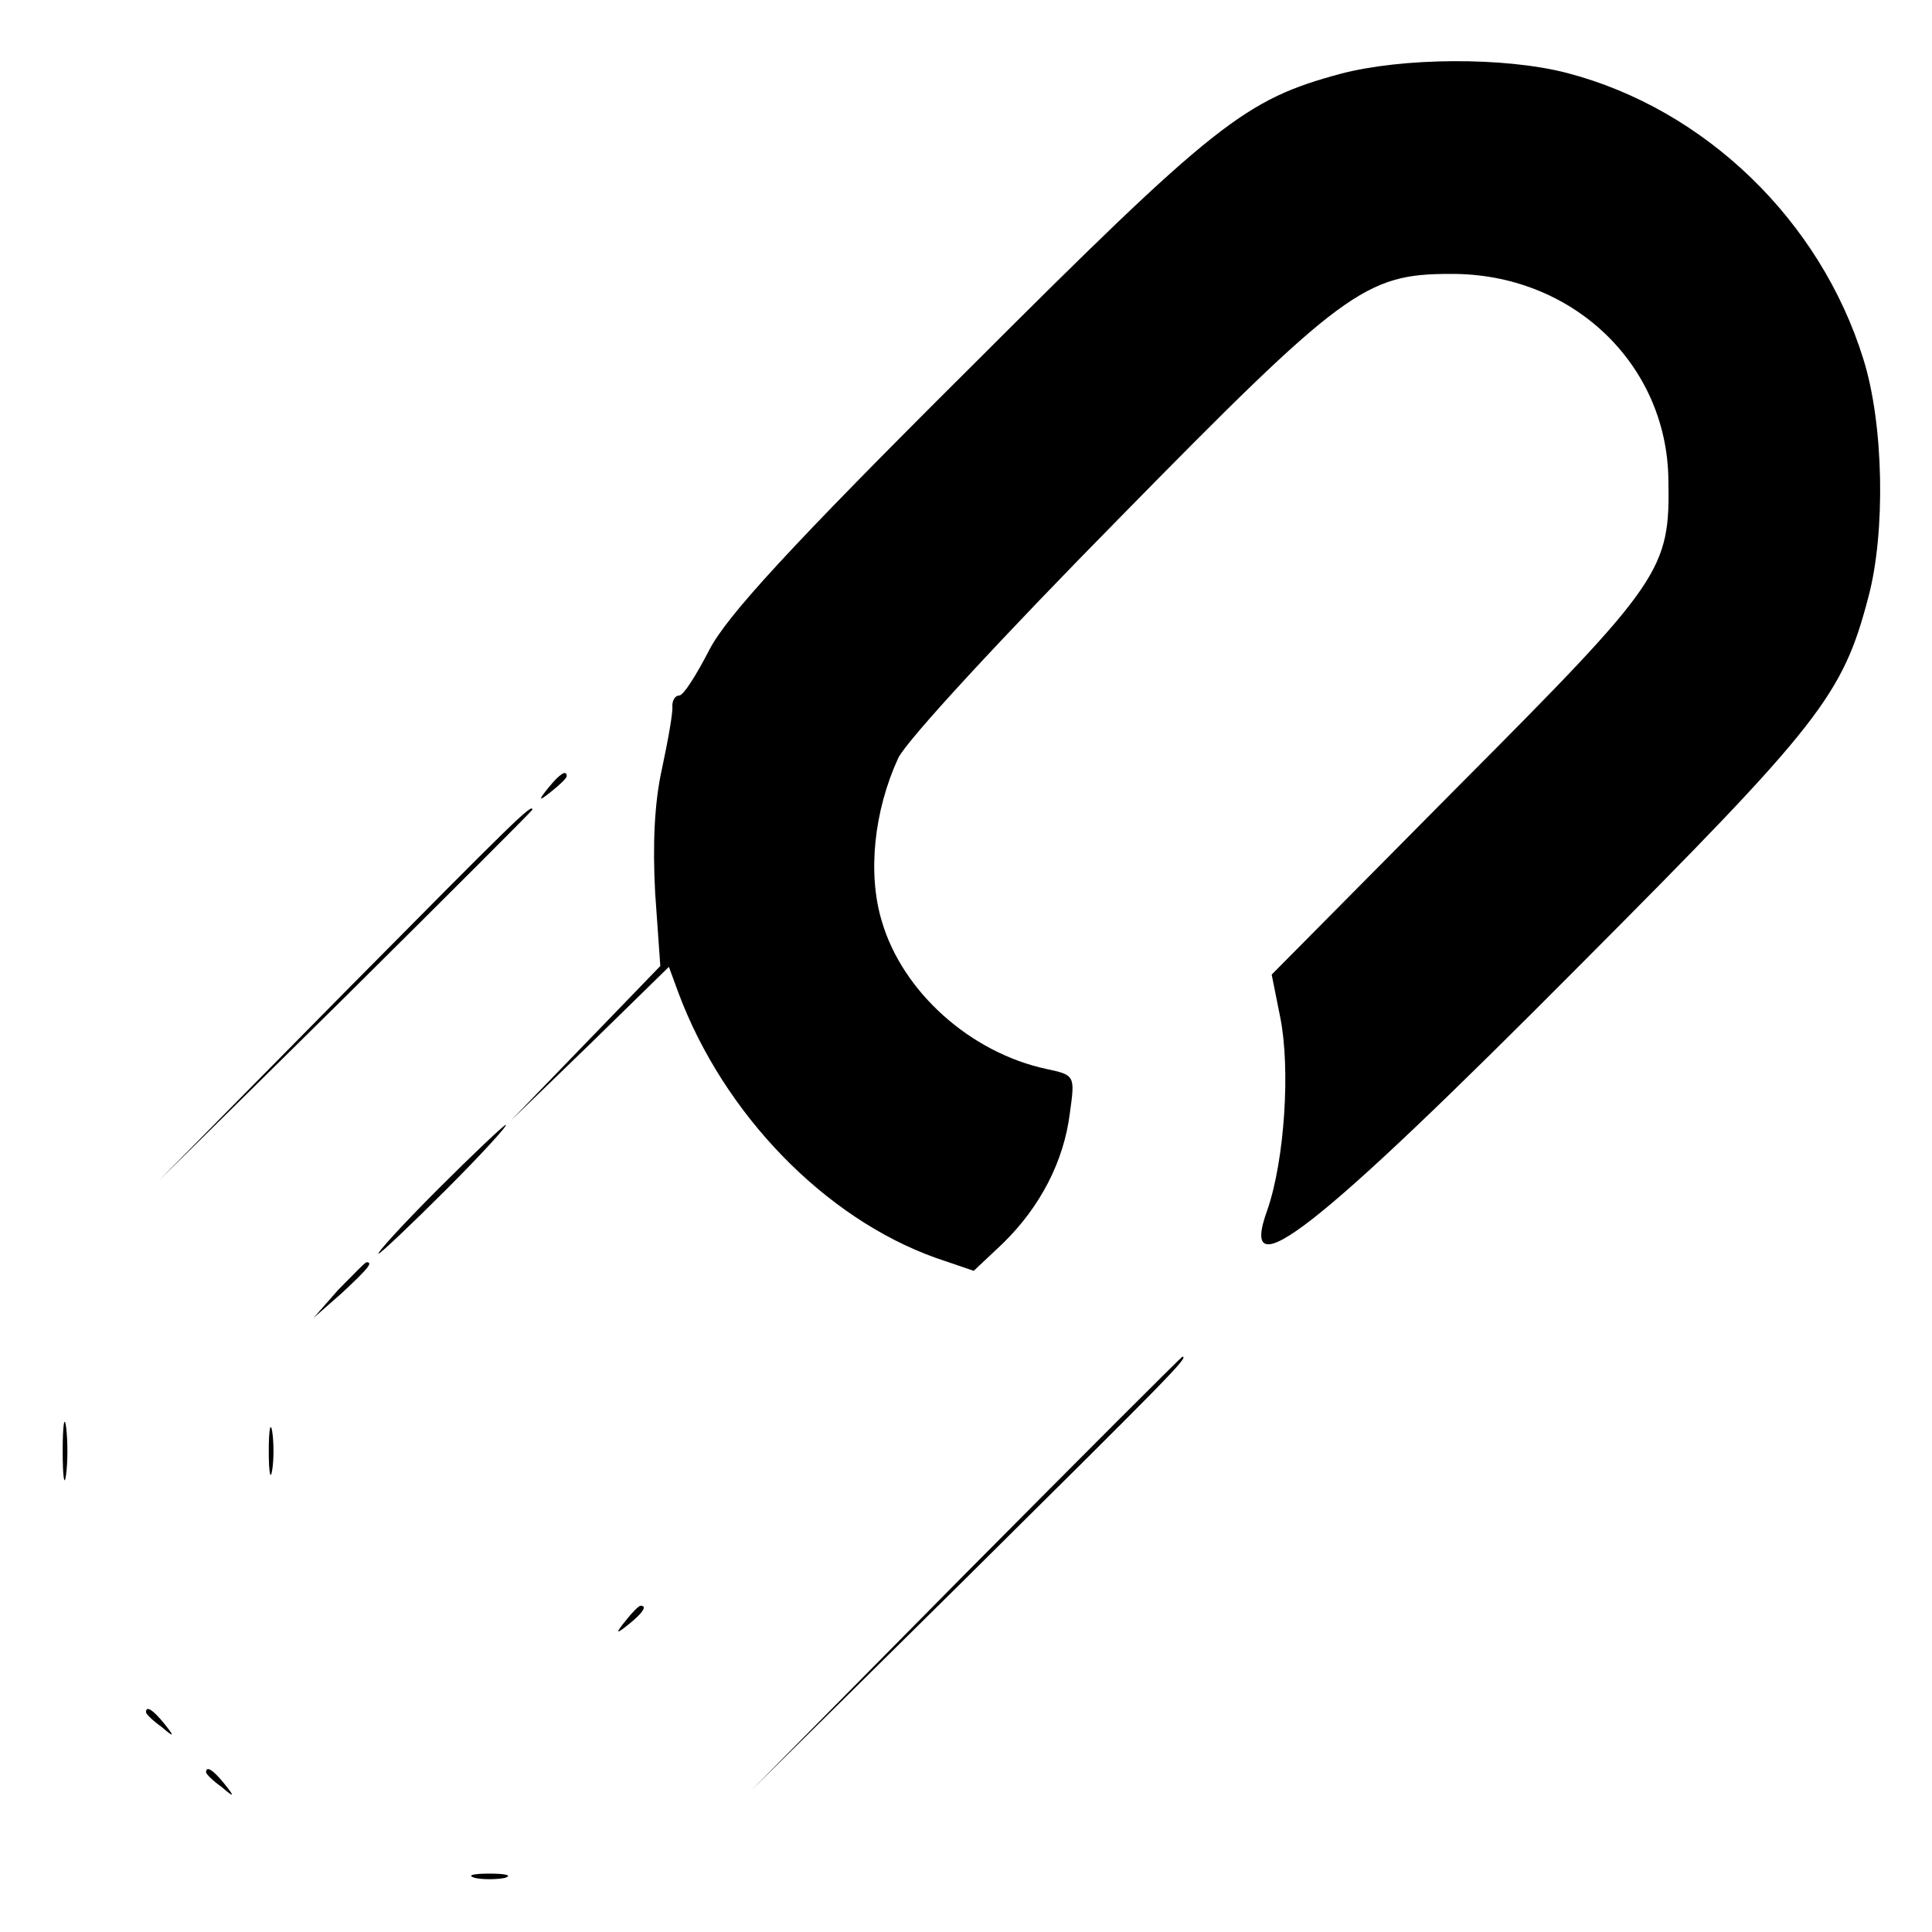 <?xml version="1.0" standalone="no"?>
<!DOCTYPE svg PUBLIC "-//W3C//DTD SVG 20010904//EN"
 "http://www.w3.org/TR/2001/REC-SVG-20010904/DTD/svg10.dtd">
<svg version="1.0" xmlns="http://www.w3.org/2000/svg"
 width="225pt" height="225pt" viewBox="0 0 225 225"
 preserveAspectRatio="xMidYMid meet">
<g transform="translate(0,225) scale(0.1,-0.1)"
fill="#000000" stroke="none">
<path d="M1561 2164 c-111 -30 -145 -56 -432 -343 -210 -209 -283 -289 -303
-328 -15 -29 -30 -53 -35 -53 -5 0 -8 -6 -8 -12 1 -7 -5 -40 -12 -73 -9 -40
-11 -89 -8 -145 l6 -85 -87 -90 -87 -90 92 89 92 90 11 -30 c53 -142 171 -263
300 -309 l44 -15 34 32 c43 42 71 95 78 152 6 43 6 44 -27 51 -89 19 -168 90
-192 172 -17 56 -9 129 19 190 10 21 123 143 257 279 261 266 287 285 386 285
141 1 252 -104 254 -239 2 -106 -6 -118 -244 -357 l-218 -220 10 -50 c12 -60
5 -166 -15 -224 -35 -96 54 -27 365 286 279 280 305 313 335 428 20 75 18 201
-6 277 -50 161 -184 291 -345 333 -73 19 -192 18 -264 -1z"/>
<path d="M639 1333 c-13 -16 -12 -17 4 -4 9 7 17 15 17 17 0 8 -8 3 -21 -13z"/>
<path d="M400 1093 l-215 -218 218 215 c119 118 217 216 217 217 0 8 -20 -12
-220 -214z"/>
<path d="M510 865 c-41 -41 -72 -75 -69 -75 2 0 38 34 79 75 41 41 72 75 69
75 -2 0 -38 -34 -79 -75z"/>
<path d="M394 748 l-29 -33 33 29 c30 28 37 36 29 36 -2 0 -16 -15 -33 -32z"/>
<path d="M1125 418 l-250 -253 253 250 c234 232 257 255 249 255 -1 0 -115
-114 -252 -252z"/>
<path d="M73 560 c0 -30 2 -43 4 -27 2 15 2 39 0 55 -2 15 -4 2 -4 -28z"/>
<path d="M313 560 c0 -25 2 -35 4 -22 2 12 2 32 0 45 -2 12 -4 2 -4 -23z"/>
<path d="M729 363 c-13 -16 -12 -17 4 -4 16 13 21 21 13 21 -2 0 -10 -8 -17
-17z"/>
<path d="M170 256 c0 -2 8 -10 18 -17 15 -13 16 -12 3 4 -13 16 -21 21 -21 13z"/>
<path d="M240 186 c0 -2 8 -10 18 -17 15 -13 16 -12 3 4 -13 16 -21 21 -21 13z"/>
<path d="M553 63 c9 -2 25 -2 35 0 9 3 1 5 -18 5 -19 0 -27 -2 -17 -5z"/>
</g>
</svg>
